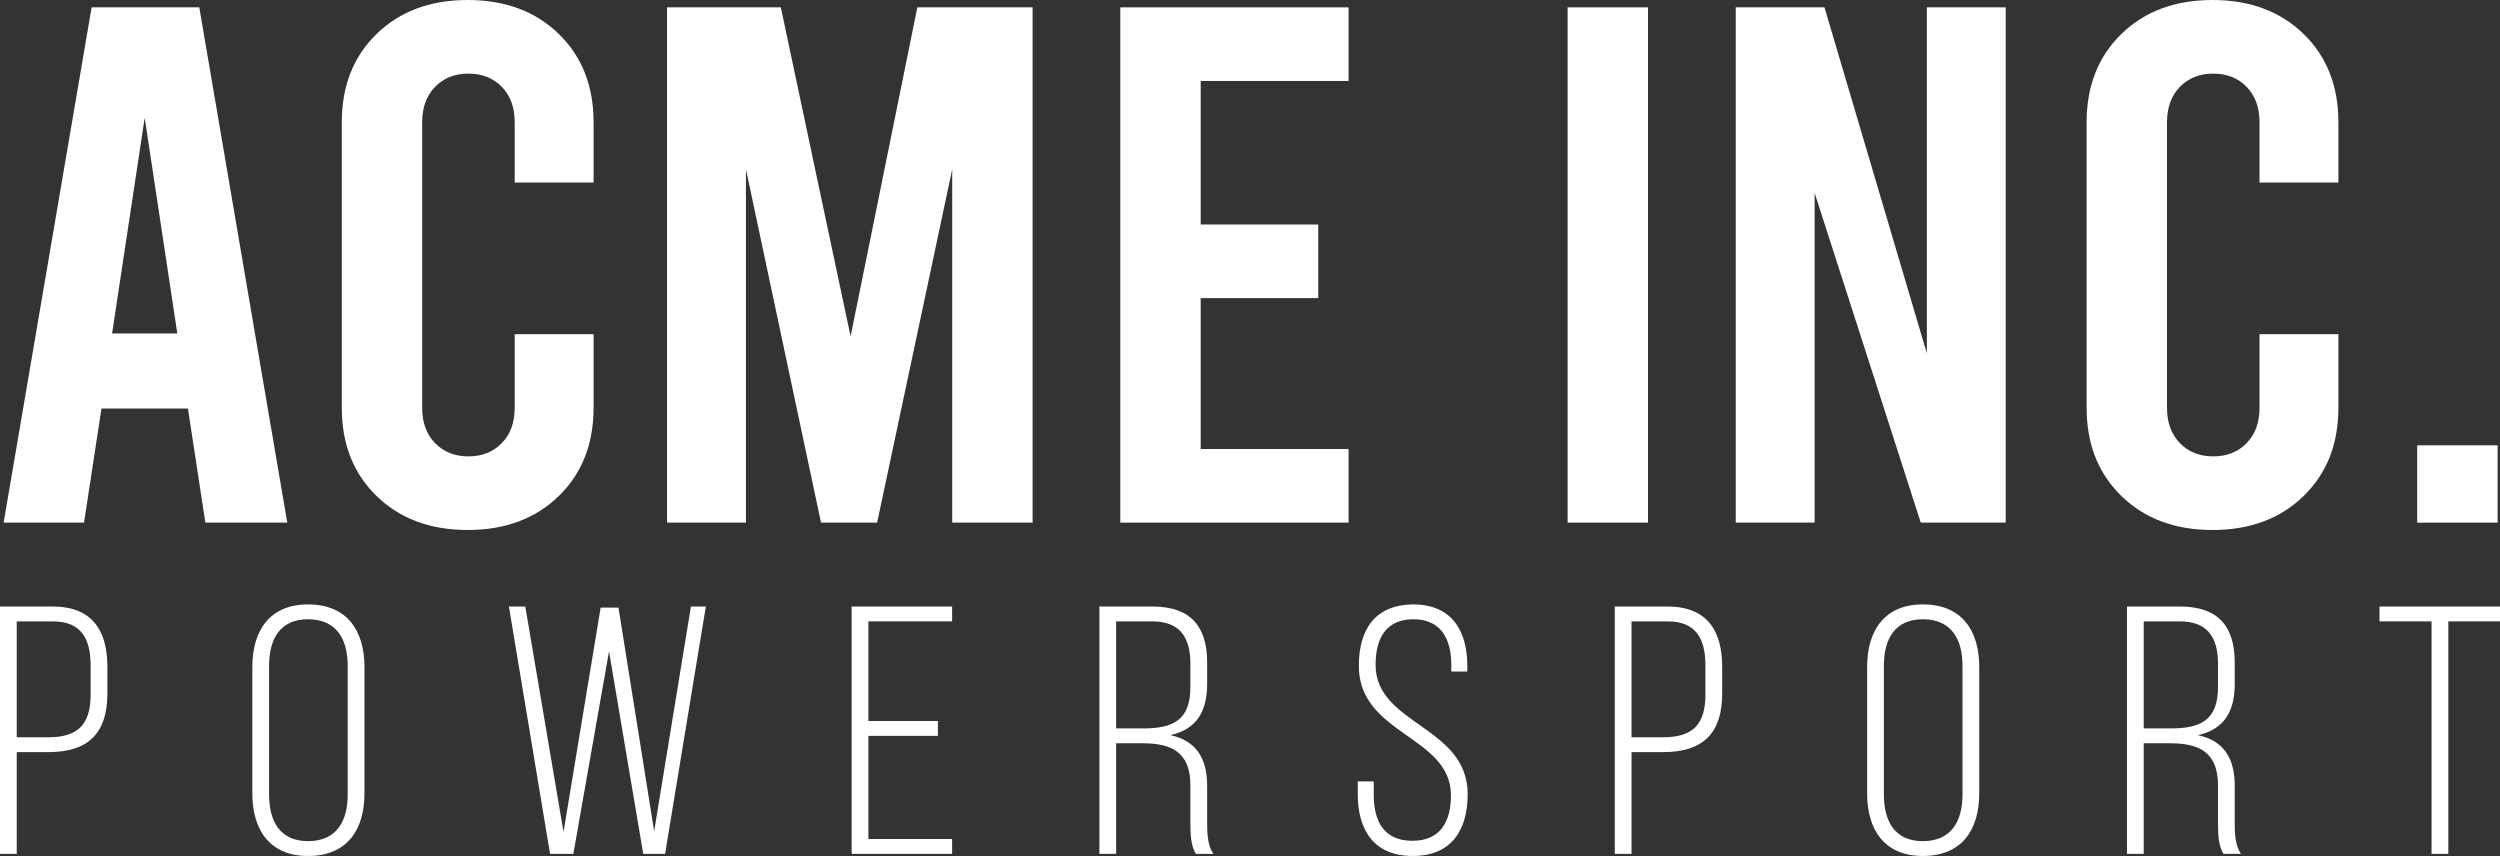 <svg width="184" height="63" viewBox="0 0 184 63" fill="none" xmlns="http://www.w3.org/2000/svg">
<rect x="0" y="0" width="184" height="63" fill="#333333" stroke="none"/>
<path d="M13.831 30.068H7.468L6.184 38.465H0.268L6.743 0.542H14.668L21.143 38.465H15.115L13.831 30.068ZM13.05 24.542L10.65 8.668L8.25 24.542H13.05Z" fill="white"/>
<path d="M34.421 39.007C31.668 39.007 29.435 38.176 27.724 36.514C26.012 34.853 25.156 32.686 25.156 30.013V8.993C25.156 6.321 26.012 4.153 27.724 2.492C29.435 0.831 31.668 0 34.421 0C37.175 0 39.407 0.831 41.119 2.492C42.831 4.153 43.687 6.321 43.687 8.993V13.436H37.882V8.993C37.882 7.91 37.566 7.043 36.933 6.393C36.3 5.743 35.482 5.418 34.477 5.418C33.472 5.418 32.654 5.743 32.021 6.393C31.389 7.043 31.072 7.91 31.072 8.993V30.013C31.072 31.097 31.389 31.964 32.021 32.614C32.654 33.264 33.472 33.589 34.477 33.589C35.482 33.589 36.3 33.264 36.933 32.614C37.566 31.964 37.882 31.097 37.882 30.013V24.596H43.687V30.013C43.687 32.686 42.831 34.853 41.119 36.514C39.407 38.176 37.175 39.007 34.421 39.007Z" fill="white"/>
<path d="M75.999 0.542V38.465H70.083V12.46L64.557 38.465H60.427L54.901 12.46V38.465H49.096V0.542H57.469L62.604 24.758L67.516 0.542H75.999Z" fill="white"/>
<path d="M82.455 0.542H99.255V5.959H88.371V16.524H97.023V21.941H88.371V33.047H99.255V38.465H82.455V0.542Z" fill="white"/>
<path d="M115.377 0.542H121.294V38.465H115.377V0.542Z" fill="white"/>
<path d="M127.75 0.542H134.281L141.816 26.004V0.542H147.621V38.465H141.369L133.555 14.194V38.465H127.75V0.542Z" fill="white"/>
<path d="M162.841 39.007C160.087 39.007 157.854 38.176 156.143 36.514C154.431 34.853 153.575 32.686 153.575 30.013V8.993C153.575 6.321 154.431 4.153 156.143 2.492C157.854 0.831 160.087 0 162.841 0C165.594 0 167.827 0.831 169.538 2.492C171.25 4.153 172.106 6.321 172.106 8.993V13.436H166.301V8.993C166.301 7.91 165.985 7.043 165.352 6.393C164.72 5.743 163.901 5.418 162.896 5.418C161.892 5.418 161.073 5.743 160.44 6.393C159.808 7.043 159.492 7.91 159.492 8.993V30.013C159.492 31.097 159.808 31.964 160.44 32.614C161.073 33.264 161.892 33.589 162.896 33.589C163.901 33.589 164.72 33.264 165.352 32.614C165.985 31.964 166.301 31.097 166.301 30.013V24.596H172.106V30.013C172.106 32.686 171.25 34.853 169.538 36.514C167.827 38.176 165.594 39.007 162.841 39.007Z" fill="white"/>
<path d="M177.906 32.776H183.823V38.465H177.906V32.776Z" fill="white"/>
<path d="M0 44.641V62.844H1.232V55.355H3.563C6.537 55.355 7.903 53.925 7.903 51.038V49.062C7.903 46.409 6.778 44.641 3.885 44.641H0ZM1.232 54.263V45.733H3.885C5.974 45.733 6.671 47.007 6.671 48.984V51.116C6.671 53.326 5.733 54.263 3.563 54.263H1.232Z" fill="white"/>
<path d="M18.572 58.397C18.572 61.05 19.831 63 22.671 63C25.565 63 26.824 61.05 26.824 58.397V49.088C26.824 46.435 25.565 44.485 22.671 44.485C19.831 44.485 18.572 46.435 18.572 49.088V58.397ZM19.805 49.01C19.805 47.033 20.608 45.577 22.671 45.577C24.761 45.577 25.591 47.033 25.591 49.01V58.475C25.591 60.452 24.761 61.908 22.671 61.908C20.608 61.908 19.805 60.452 19.805 58.475V49.01Z" fill="white"/>
<path d="M44.824 47.943L47.342 62.844H48.95L51.95 44.641H50.852L48.146 61.18L45.52 44.719H44.208L41.475 61.232L38.662 44.641H37.456L40.484 62.844H42.198L44.824 47.943Z" fill="white"/>
<path d="M63.914 53.066V45.733H70.076V44.641H62.681V62.844H70.076V61.752H63.914V54.158H69.031V53.066H63.914Z" fill="white"/>
<path d="M80.915 44.641V62.844H82.148V54.705H84.103C86.247 54.705 87.613 55.381 87.613 57.799V60.66C87.613 61.648 87.694 62.298 88.015 62.844H89.301C88.899 62.246 88.846 61.414 88.846 60.66V57.825C88.846 55.849 88.069 54.523 86.14 54.106C87.988 53.69 88.846 52.468 88.846 50.336V48.75C88.846 46.175 87.694 44.641 84.827 44.641H80.915ZM82.148 53.612V45.733H84.8C86.836 45.733 87.613 46.903 87.613 48.854V50.57C87.613 53.014 86.327 53.612 84.13 53.612H82.148Z" fill="white"/>
<path d="M104.003 44.485C101.243 44.511 100.011 46.279 100.011 49.01C100.011 54.081 106.789 54.158 106.789 58.527C106.789 60.478 106.012 61.882 103.949 61.882C101.886 61.882 101.109 60.478 101.109 58.527V57.513H99.93V58.449C99.93 61.076 101.109 63 103.976 63C106.843 63 108.021 61.076 108.021 58.449C108.021 53.43 101.243 53.352 101.243 48.932C101.243 47.007 101.993 45.577 104.029 45.577C106.066 45.577 106.816 47.033 106.816 48.958V49.426H107.995V49.036C107.995 46.409 106.843 44.485 104.003 44.485Z" fill="white"/>
<path d="M118.848 44.641V62.844H120.081V55.355H122.412C125.385 55.355 126.752 53.925 126.752 51.038V49.062C126.752 46.409 125.626 44.641 122.733 44.641H118.848ZM120.081 54.263V45.733H122.733C124.823 45.733 125.519 47.007 125.519 48.984V51.116C125.519 53.326 124.582 54.263 122.412 54.263H120.081Z" fill="white"/>
<path d="M137.42 58.397C137.42 61.05 138.68 63 141.519 63C144.413 63 145.672 61.05 145.672 58.397V49.088C145.672 46.435 144.413 44.485 141.519 44.485C138.68 44.485 137.42 46.435 137.42 49.088V58.397ZM138.653 49.01C138.653 47.033 139.457 45.577 141.519 45.577C143.609 45.577 144.44 47.033 144.44 49.01V58.475C144.44 60.452 143.609 61.908 141.519 61.908C139.457 61.908 138.653 60.452 138.653 58.475V49.01Z" fill="white"/>
<path d="M156.546 44.641V62.844H157.778V54.705H159.734C161.877 54.705 163.244 55.381 163.244 57.799V60.66C163.244 61.648 163.324 62.298 163.645 62.844H164.931C164.53 62.246 164.476 61.414 164.476 60.66V57.825C164.476 55.849 163.699 54.523 161.77 54.106C163.619 53.69 164.476 52.468 164.476 50.336V48.75C164.476 46.175 163.324 44.641 160.457 44.641H156.546ZM157.778 53.612V45.733H160.43C162.467 45.733 163.244 46.903 163.244 48.854V50.57C163.244 53.014 161.958 53.612 159.761 53.612H157.778Z" fill="white"/>
<path d="M180.196 62.844V45.733H184V44.641H175.132V45.733H178.963V62.844H180.196Z" fill="white"/>
</svg>
